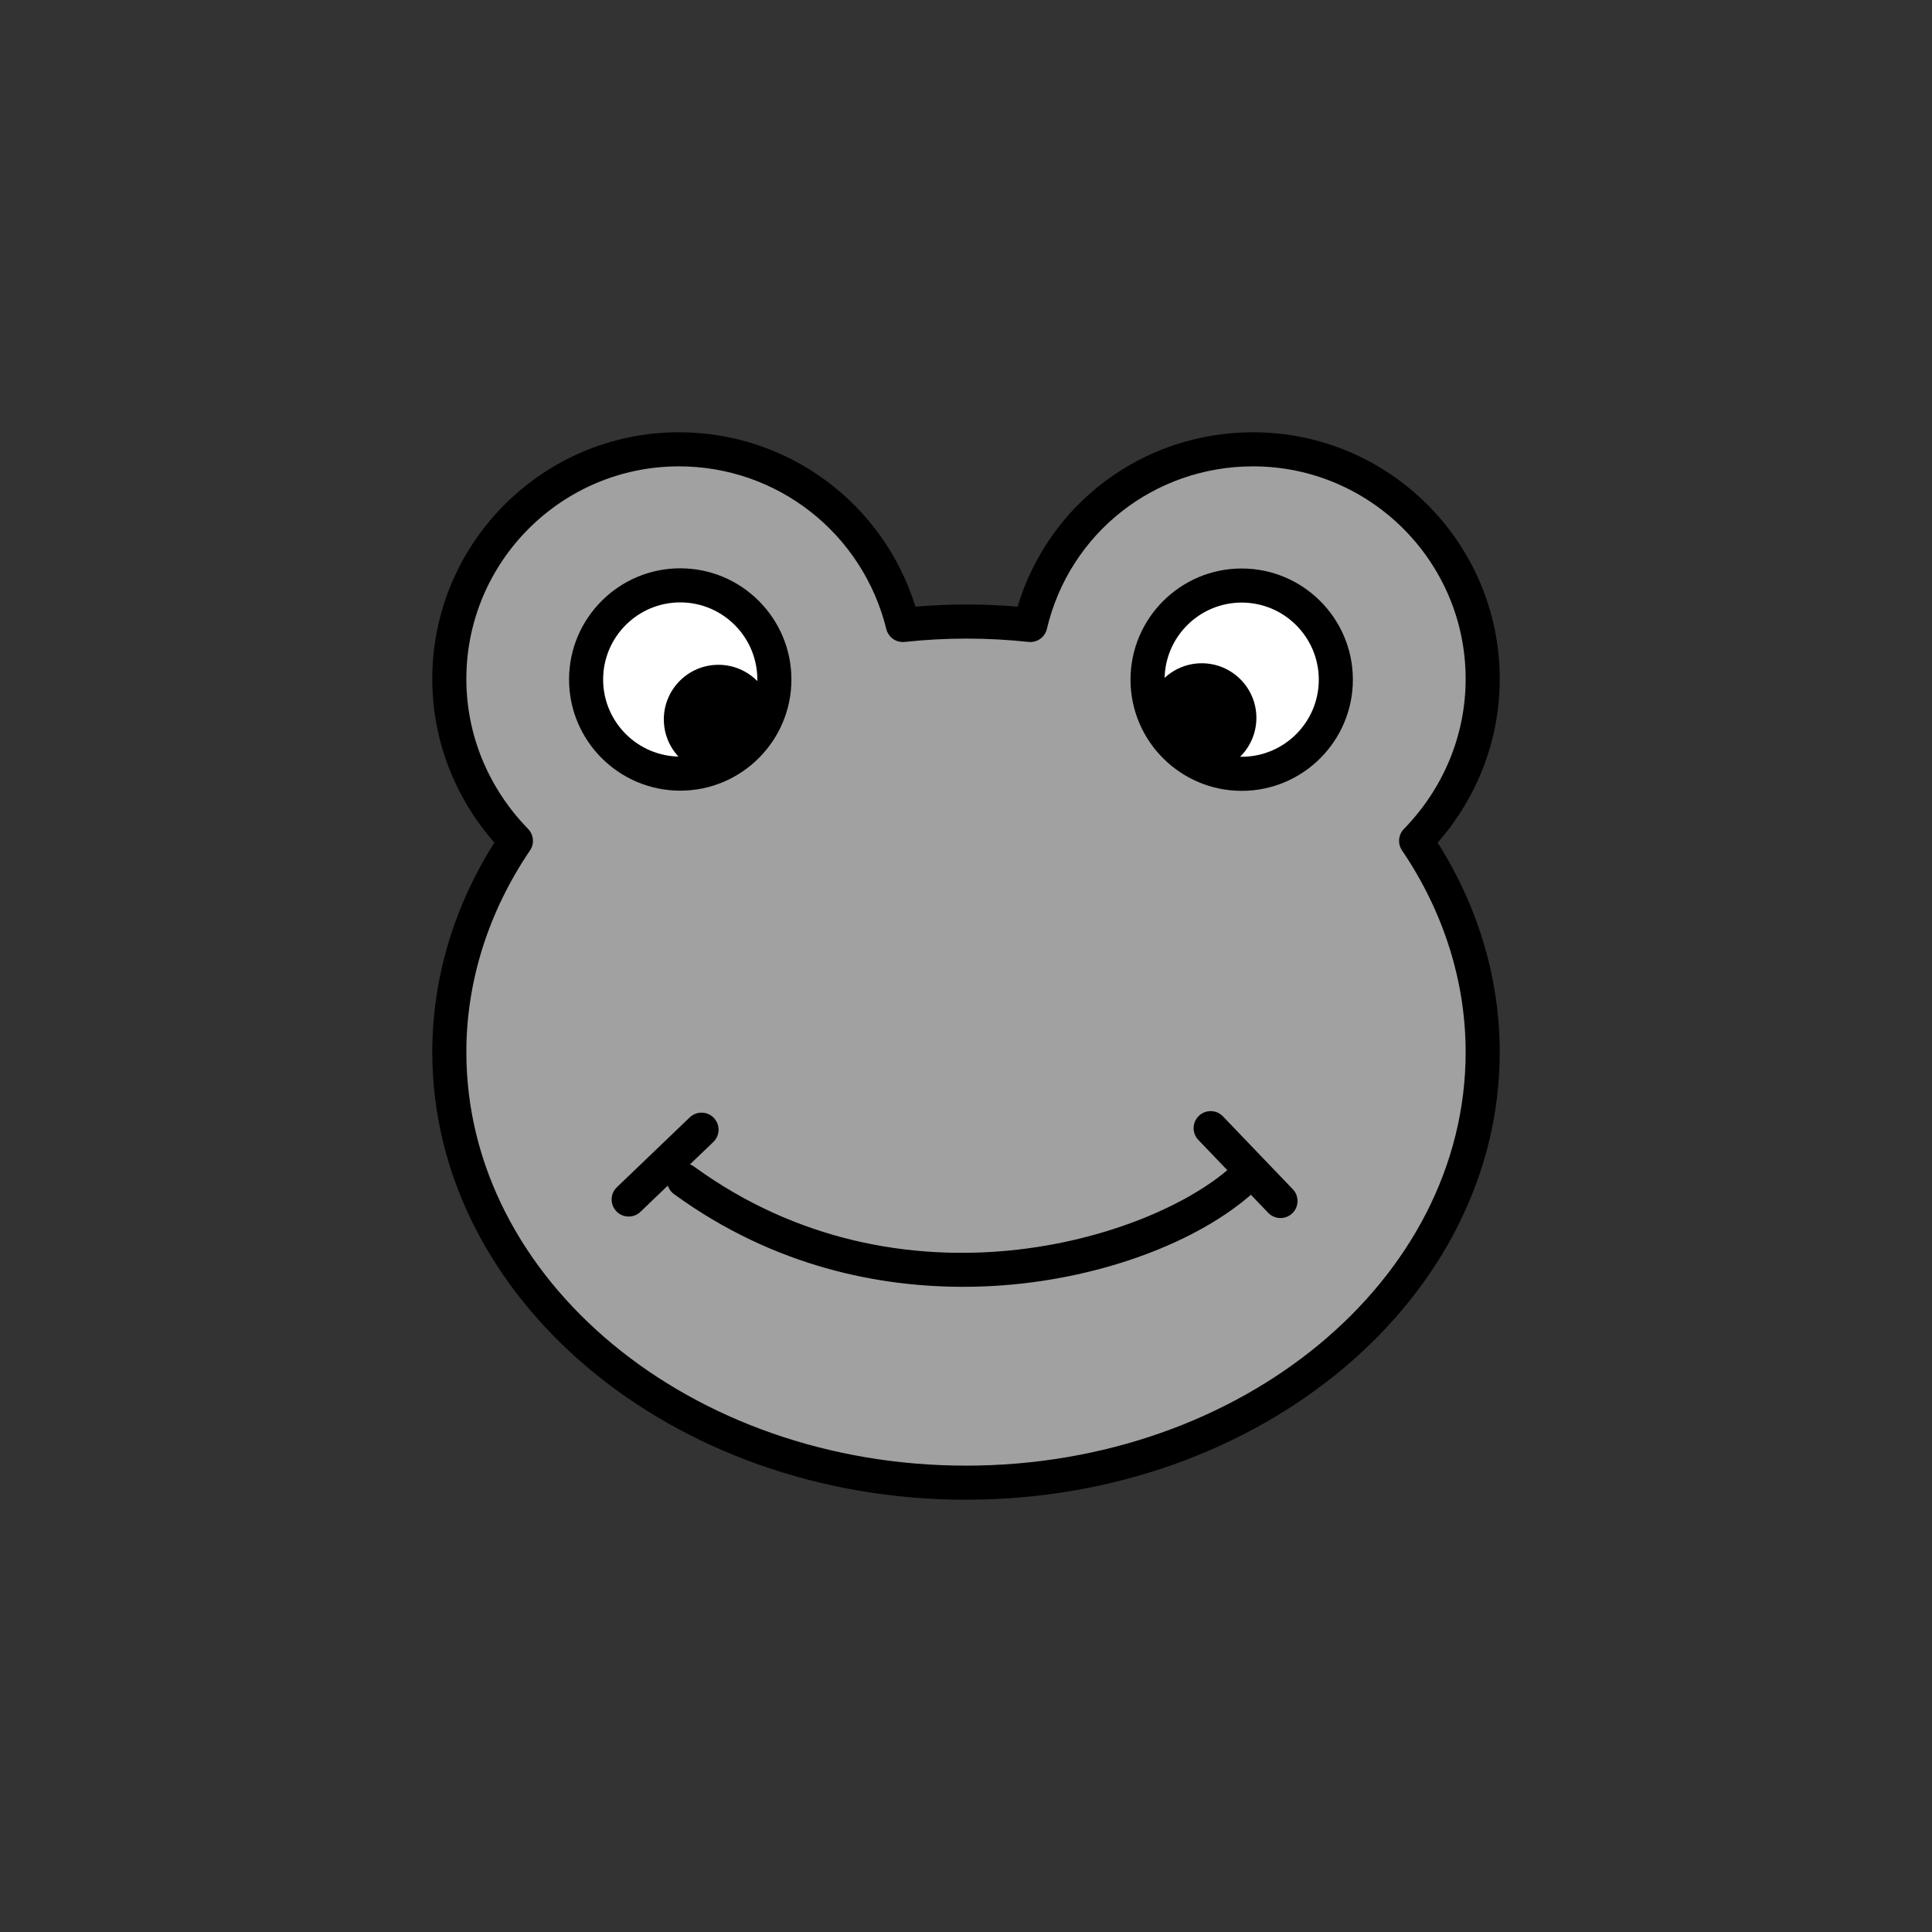 <?xml version="1.0" encoding="utf-8"?>
<!-- Generator: Adobe Illustrator 16.0.0, SVG Export Plug-In . SVG Version: 6.00 Build 0)  -->
<!DOCTYPE svg PUBLIC "-//W3C//DTD SVG 1.1//EN" "http://www.w3.org/Graphics/SVG/1.1/DTD/svg11.dtd">
<svg version="1.1" xmlns="http://www.w3.org/2000/svg" xmlns:xlink="http://www.w3.org/1999/xlink" x="0px" y="0px"
	 width="453.543px" height="453.543px" viewBox="0 0 453.543 453.543" enable-background="new 0 0 453.543 453.543"
	 xml:space="preserve">
<rect x="0" y="0" width="453.543" height="453.543" fill="#333333" stroke="none"/>
<g id="kvadrat">
</g>
<g id="bg" display="none">
	<rect x="-322.723" y="-12480.53" display="inline" width="15266.867" height="13678.951"/>
</g>
<g id="barvno" display="none">
	<g id="rdeča7bela" display="inline">
	</g>
	<g display="inline">
		
			<path fill="#93C01F" stroke="#000000" stroke-width="8" stroke-linecap="round" stroke-linejoin="round" stroke-miterlimit="10" d="
			M348.065,159.386c0-29.649-24.256-53.908-53.908-53.908c-25.336,0-46.629,17.251-52.291,41.239c-9.975-1.08-19.945-1.08-29.916,0
			c-5.932-23.988-27.229-41.239-52.564-41.239c-29.65,0-53.908,24.259-53.908,53.908c0,14.286,5.662,27.763,15.637,38.004
			c-10.246,15.097-15.637,32.077-15.637,49.598c0,55.798,54.449,101.077,121.297,101.077c66.843,0,121.291-45.279,121.291-101.077
			c0-17.521-5.387-34.501-15.627-49.598C342.407,187.148,348.065,173.672,348.065,159.386z"/>
		
			<circle fill="#FFFFFF" stroke="#000000" stroke-width="8" stroke-linecap="round" stroke-linejoin="round" stroke-miterlimit="10" cx="159.687" cy="159.513" r="22.099"/>
		<circle cx="168.652" cy="168.881" r="12.817"/>
		
			<circle fill="#FFFFFF" stroke="#000000" stroke-width="8" stroke-linecap="round" stroke-linejoin="round" stroke-miterlimit="10" cx="291.491" cy="159.556" r="22.099"/>
		<circle cx="282.123" cy="168.521" r="12.817"/>
		<path fill="none" stroke="#000000" stroke-width="8" stroke-linecap="round" stroke-linejoin="round" stroke-miterlimit="10" d="
			M160.584,277.094c48.193,35.066,108.531,19.886,130.865,0"/>
		
			<line fill="none" stroke="#000000" stroke-width="8" stroke-linecap="round" stroke-linejoin="round" stroke-miterlimit="10" x1="147.583" y1="281.588" x2="164.687" y2="265.196"/>
		
			<line fill="none" stroke="#000000" stroke-width="8" stroke-linecap="round" stroke-linejoin="round" stroke-miterlimit="10" x1="284.207" y1="264.839" x2="300.599" y2="281.943"/>
	</g>
	
		<rect x="-833.008" y="-12900.539" display="inline" fill="none" stroke="#000000" stroke-miterlimit="10" width="16736" height="13952"/>
</g>
<g id="sivinsko">
	<g id="rdeča7bela_copy_3">
	</g>
	<g>
		<g>
			<path fill="#A1A1A1" d="M348.065,159.386c0-29.649-24.256-53.908-53.908-53.908c-25.336,0-46.629,17.251-52.291,41.239
				c-9.975-1.08-19.945-1.08-29.916,0c-5.932-23.988-27.229-41.239-52.564-41.239c-29.65,0-53.908,24.259-53.908,53.908
				c0,14.286,5.662,27.763,15.637,38.004c-10.246,15.097-15.637,32.077-15.637,49.598c0,55.798,54.449,101.077,121.297,101.077
				c66.843,0,121.291-45.279,121.291-101.077c0-17.521-5.387-34.501-15.627-49.598C342.407,187.148,348.065,173.672,348.065,159.386
				z"/>
			<path d="M226.774,352.064c-69.089,0-125.297-47.138-125.297-105.077c0-17.16,5.031-34.097,14.58-49.179
				c-9.425-10.756-14.58-24.28-14.58-38.423c0-31.931,25.978-57.908,57.908-57.908c25.628,0,47.983,16.666,55.517,40.937
				c7.988-0.674,15.987-0.675,23.978-0.003c7.286-24.272,29.536-40.934,55.277-40.934c31.931,0,57.908,25.978,57.908,57.908
				c0,14.143-5.151,27.666-14.571,38.423c9.543,15.082,14.571,32.018,14.571,49.179
				C352.065,304.927,295.859,352.064,226.774,352.064z M159.385,109.478c-27.52,0-49.908,22.389-49.908,49.908
				c0,13.106,5.15,25.611,14.502,35.213c1.325,1.36,1.511,3.466,0.444,5.037c-9.778,14.407-14.946,30.781-14.946,47.352
				c0,53.528,52.619,97.077,117.297,97.077c64.674,0,117.291-43.549,117.291-97.077c0-16.571-5.166-32.945-14.937-47.353
				c-1.066-1.571-0.88-3.675,0.444-5.035c9.346-9.602,14.493-22.107,14.493-35.214c0-27.52-22.389-49.908-49.908-49.908
				c-23.193,0-43.095,15.691-48.398,38.158c-0.464,1.965-2.317,3.277-4.324,3.058c-9.643-1.043-19.416-1.043-29.055,0
				c-1.99,0.219-3.833-1.072-4.314-3.017C202.505,125.186,182.487,109.478,159.385,109.478z"/>
		</g>
		<g>
			<circle fill="#FFFFFF" cx="159.687" cy="159.513" r="22.099"/>
			<path d="M159.688,185.612c-14.392,0-26.101-11.708-26.101-26.1c0-14.391,11.708-26.099,26.101-26.099
				c14.39,0,26.098,11.708,26.098,26.099C185.786,173.904,174.078,185.612,159.688,185.612z M159.688,141.414
				c-9.981,0-18.101,8.119-18.101,18.099c0,9.98,8.12,18.1,18.101,18.1c9.979,0,18.098-8.119,18.098-18.1
				C177.786,149.533,169.667,141.414,159.688,141.414z"/>
		</g>
		<circle cx="168.652" cy="168.881" r="12.817"/>
		<g>
			<circle fill="#FFFFFF" cx="291.491" cy="159.556" r="22.099"/>
			<path d="M291.491,185.654c-14.391,0-26.099-11.707-26.099-26.098c0-14.392,11.708-26.1,26.099-26.1s26.099,11.708,26.099,26.1
				C317.59,173.947,305.882,185.654,291.491,185.654z M291.491,141.457c-9.98,0-18.099,8.119-18.099,18.1
				c0,9.979,8.119,18.098,18.099,18.098s18.099-8.118,18.099-18.098C309.59,149.576,301.471,141.457,291.491,141.457z"/>
		</g>
		<circle cx="282.123" cy="168.521" r="12.817"/>
		<path d="M226.093,302.083c-19.161,0-44.035-4.418-67.862-21.755c-1.786-1.3-2.181-3.802-0.881-5.588s3.801-2.178,5.588-0.881
			c48.45,35.253,106.785,17.224,125.852,0.247c1.65-1.47,4.178-1.323,5.647,0.327s1.323,4.179-0.328,5.647
			c-12.927,11.51-35.181,19.789-58.079,21.607C232.939,301.934,229.611,302.083,226.093,302.083z"/>
		<path d="M147.583,285.588c-1.052,0-2.103-0.412-2.889-1.232c-1.528-1.595-1.475-4.127,0.121-5.655l17.104-16.392
			c1.595-1.528,4.127-1.475,5.655,0.12c1.529,1.595,1.475,4.127-0.12,5.655l-17.104,16.392
			C149.575,285.219,148.578,285.588,147.583,285.588z"/>
		<path d="M300.599,285.943c-1.052,0-2.103-0.413-2.888-1.232l-16.392-17.104c-1.529-1.595-1.475-4.127,0.12-5.655
			s4.127-1.474,5.655,0.12l16.392,17.104c1.529,1.595,1.475,4.127-0.12,5.655C302.591,285.574,301.594,285.943,300.599,285.943z"/>
	</g>
	<path d="M15903.492,1051.961h-16737v-13953h16737V1051.961z M-833.008,1050.961h16736l-0.5-13951h-16735.5l0.5,13951H-833.008z"/>
</g>
<g id="linijsko" display="none">
	<g id="rdeča7bela_copy" display="inline">
	</g>
	<g display="inline">
		<path fill="none" stroke="#000000" stroke-width="8" stroke-linecap="round" stroke-linejoin="round" stroke-miterlimit="10" d="
			M348.065,159.386c0-29.649-24.256-53.908-53.908-53.908c-25.336,0-46.629,17.251-52.291,41.239c-9.975-1.08-19.945-1.08-29.916,0
			c-5.932-23.988-27.229-41.239-52.564-41.239c-29.65,0-53.908,24.259-53.908,53.908c0,14.286,5.662,27.763,15.637,38.004
			c-10.246,15.097-15.637,32.077-15.637,49.598c0,55.798,54.449,101.077,121.297,101.077c66.843,0,121.291-45.279,121.291-101.077
			c0-17.521-5.387-34.501-15.627-49.598C342.407,187.148,348.065,173.672,348.065,159.386z"/>
		
			<circle fill="none" stroke="#000000" stroke-width="8" stroke-linecap="round" stroke-linejoin="round" stroke-miterlimit="10" cx="159.687" cy="159.513" r="22.099"/>
		<circle cx="168.652" cy="168.881" r="12.817"/>
		
			<circle fill="none" stroke="#000000" stroke-width="8" stroke-linecap="round" stroke-linejoin="round" stroke-miterlimit="10" cx="291.491" cy="159.556" r="22.099"/>
		<circle cx="282.123" cy="168.521" r="12.817"/>
		<path fill="none" stroke="#000000" stroke-width="8" stroke-linecap="round" stroke-linejoin="round" stroke-miterlimit="10" d="
			M160.584,277.094c48.193,35.066,108.531,19.886,130.865,0"/>
		
			<line fill="none" stroke="#000000" stroke-width="8" stroke-linecap="round" stroke-linejoin="round" stroke-miterlimit="10" x1="147.583" y1="281.588" x2="164.687" y2="265.196"/>
		
			<line fill="none" stroke="#000000" stroke-width="8" stroke-linecap="round" stroke-linejoin="round" stroke-miterlimit="10" x1="284.207" y1="264.839" x2="300.599" y2="281.943"/>
	</g>
</g>
<g id="pivot">
	<circle fill="none" cx="229.593" cy="345.232" r="14.133"/>
</g>
</svg>
